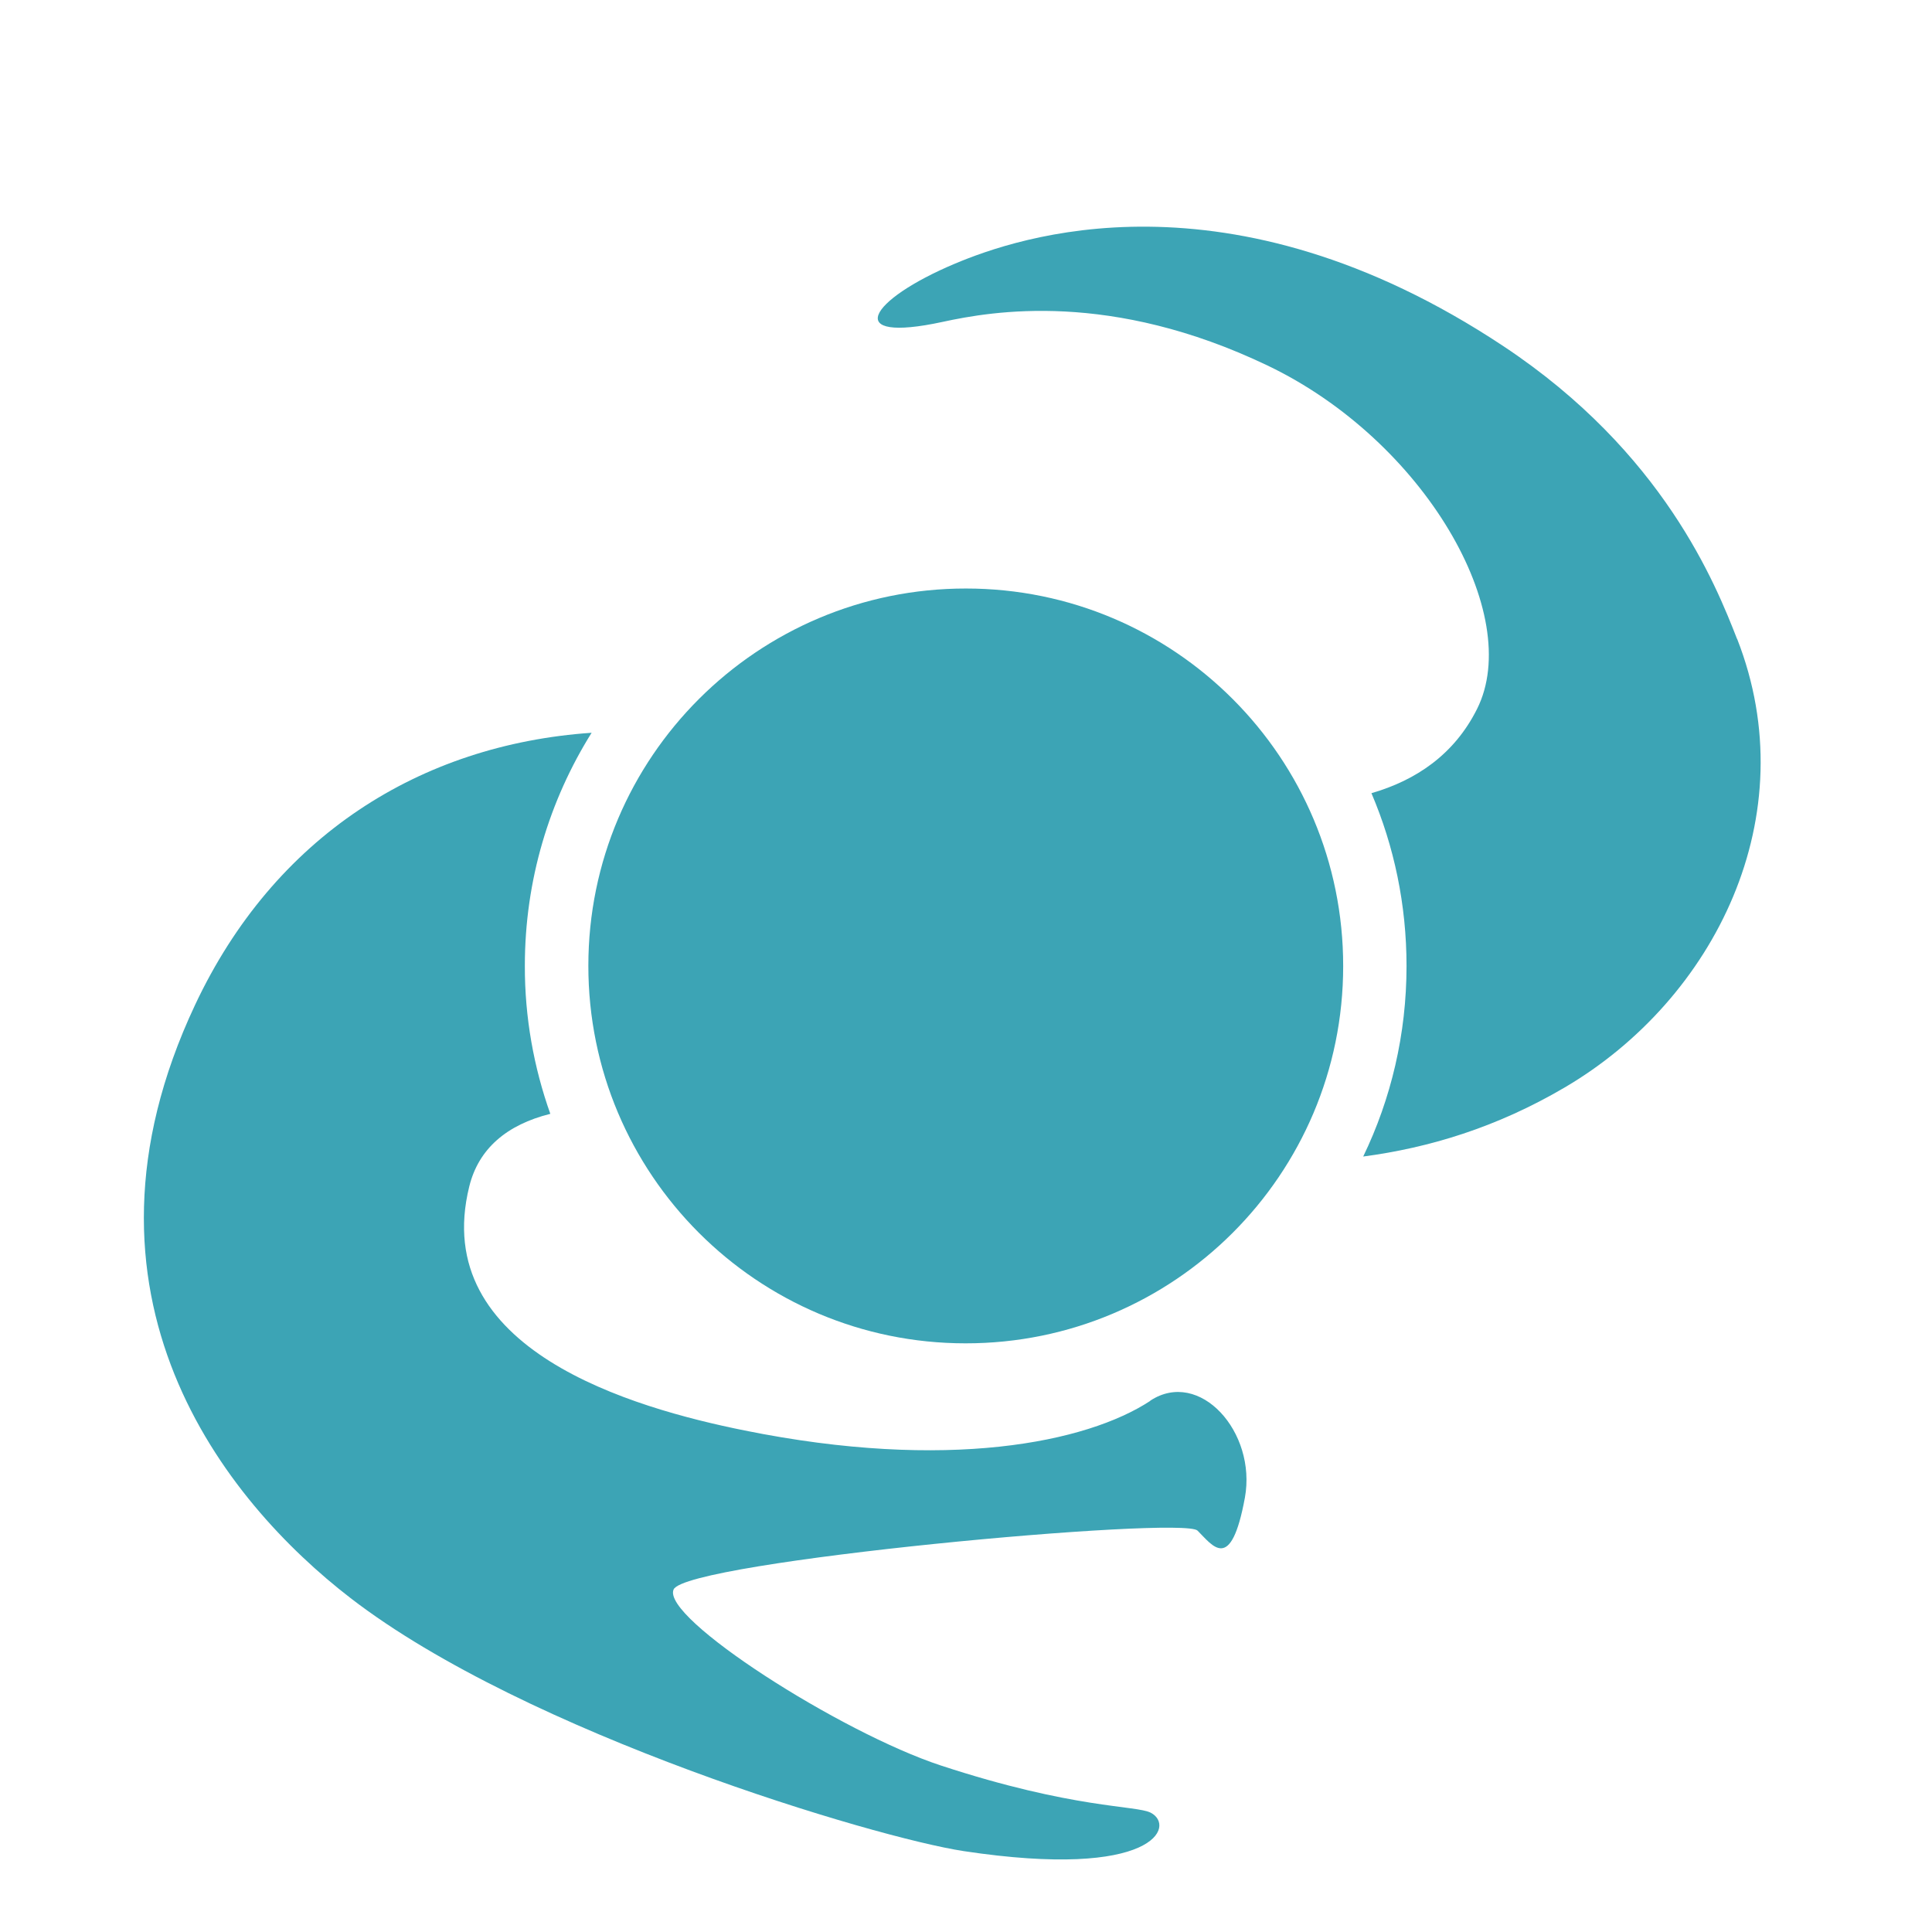 <?xml version="1.0" encoding="UTF-8"?>
<svg id="Calque_2" data-name="Calque 2" xmlns="http://www.w3.org/2000/svg" viewBox="0 0 124.42 124.42">
  <defs>
    <style>
      .cls-1 {
        fill: #3ca4b5;
      }

      .cls-2 {
        fill: none;
        opacity: .1;
      }
    </style>
  </defs>
  <g id="disques">
    <circle class="cls-2" cx="62.21" cy="62.21" r="62.21" transform="translate(-.35 124.07) rotate(-89.68)"/>
  </g>
  <g id="trait">
    <g>
      <g>
        <path class="cls-1" d="m111.87,41.16c-1.38-3.53-4.74-12.02-15.04-18.86-17.78-11.8-31.42-6.96-35.31-5.33-5.62,2.36-7.29,5.16-.82,3.76,3.23-.7,10.84-2.02,20.93,2.81,10.1,4.83,16.54,16.04,13.49,22.12-1.46,2.92-3.92,4.59-6.8,5.42,1.46,3.42,2.26,7.18,2.26,11.13,0,4.4-1,8.56-2.79,12.27,4.23-.56,8.59-1.87,12.98-4.45,9.67-5.68,15.56-17.5,11.1-28.89Z"/>
        <path class="cls-1" d="m74.07,90.22c-4.09,2.68-13.08,4.54-26.13,1.9-7.19-1.45-20.32-5.19-17.72-15.71.6-2.44,2.42-3.98,5.22-4.68-1.06-2.98-1.65-6.2-1.64-9.54,0-5.51,1.58-10.65,4.3-15-11.05.76-20.44,6.68-25.54,17.53-8.8,18.71,1.92,31.96,10.02,38.2,11.34,8.74,33.82,15.43,39.48,16.29,12.31,1.86,13.67-1.63,12.05-2.47-.95-.49-4.95-.23-13.51-3.04-6.48-2.13-18.03-9.52-17.22-11.34.8-1.81,32.77-4.75,33.74-3.79.97.96,2.15,2.78,3.05-2.12.77-4.23-2.92-8.33-6.09-6.25Z"/>
      </g>
      <path class="cls-1" d="m62.21,37.9c13.43,0,24.3,10.9,24.29,24.32,0,13.43-10.9,24.3-24.32,24.29-13.42,0-24.3-10.9-24.29-24.32,0-13.42,10.9-24.3,24.32-24.29Z"/>
    </g>
  </g>
</svg>
